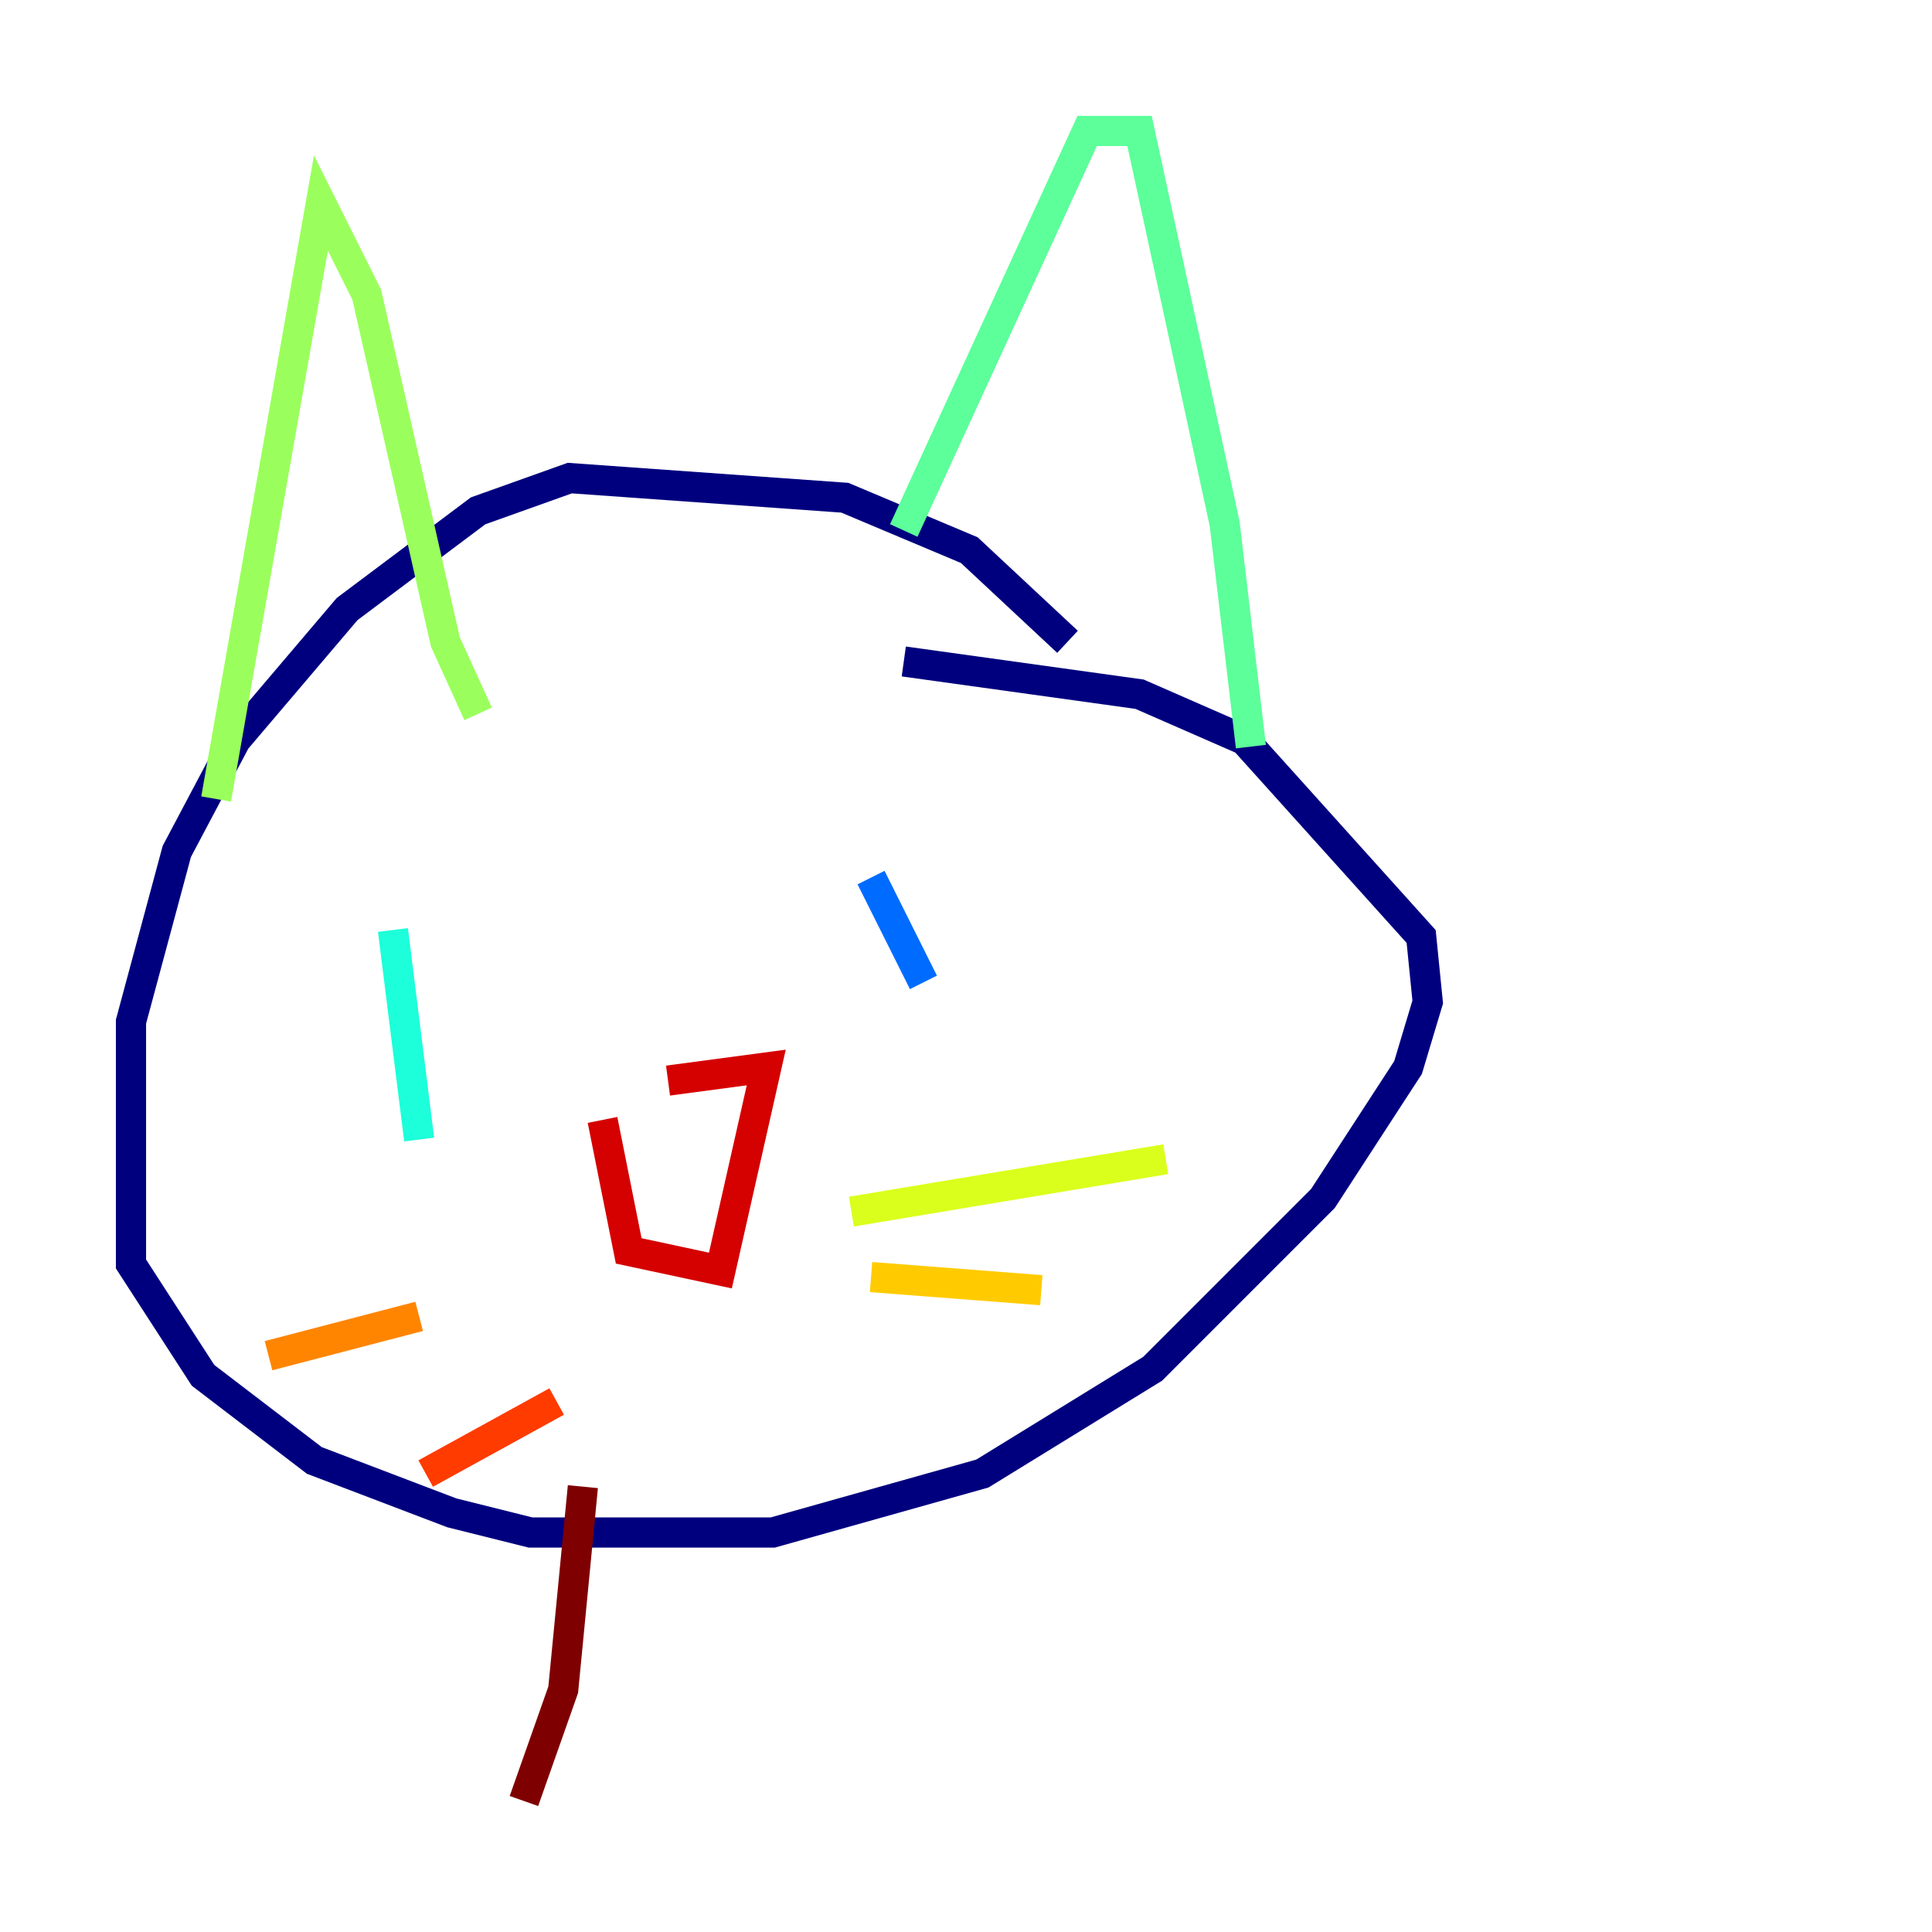 <?xml version="1.0" encoding="utf-8" ?>
<svg baseProfile="tiny" height="128" version="1.2" viewBox="0,0,128,128" width="128" xmlns="http://www.w3.org/2000/svg" xmlns:ev="http://www.w3.org/2001/xml-events" xmlns:xlink="http://www.w3.org/1999/xlink"><defs /><polyline fill="none" points="70.725,42.522 64.217,36.447 55.973,32.976 37.749,31.675 31.675,33.844 22.997,40.352 15.62,49.031 11.715,56.407 8.678,67.688 8.678,83.742 13.451,91.119 20.827,96.759 29.939,100.231 35.146,101.532 51.2,101.532 65.085,97.627 76.366,90.685 87.647,79.403 93.288,70.725 94.59,66.386 94.156,62.047 82.441,49.031 75.498,45.993 59.878,43.824" stroke="#00007f" stroke-width="2" /><polyline fill="none" points="57.275,60.746 57.275,60.746" stroke="#0000d5" stroke-width="2" /><polyline fill="none" points="34.712,61.614 34.712,61.614" stroke="#001cff" stroke-width="2" /><polyline fill="none" points="57.709,58.142 61.18,65.085" stroke="#006cff" stroke-width="2" /><polyline fill="none" points="38.617,59.01 38.617,59.01" stroke="#00b8ff" stroke-width="2" /><polyline fill="none" points="26.034,61.614 27.77,75.498" stroke="#1cffda" stroke-width="2" /><polyline fill="none" points="82.875,49.464 81.139,34.712 75.498,8.678 72.027,8.678 59.878,35.146" stroke="#5cff9a" stroke-width="2" /><polyline fill="none" points="31.675,47.295 29.505,42.522 24.298,19.525 21.261,13.451 14.319,52.936" stroke="#9aff5c" stroke-width="2" /><polyline fill="none" points="56.407,80.271 77.234,76.8" stroke="#daff1c" stroke-width="2" /><polyline fill="none" points="57.709,84.61 68.99,85.478" stroke="#ffcb00" stroke-width="2" /><polyline fill="none" points="27.77,87.214 17.79,89.817" stroke="#ff8500" stroke-width="2" /><polyline fill="none" points="36.881,92.854 28.203,97.627" stroke="#ff3b00" stroke-width="2" /><polyline fill="none" points="39.919,74.197 41.654,82.875 47.729,84.176 50.766,70.725 44.258,71.593" stroke="#d50000" stroke-width="2" /><polyline fill="none" points="38.617,98.495 37.315,111.946 34.712,119.322" stroke="#7f0000" stroke-width="2" /></svg>